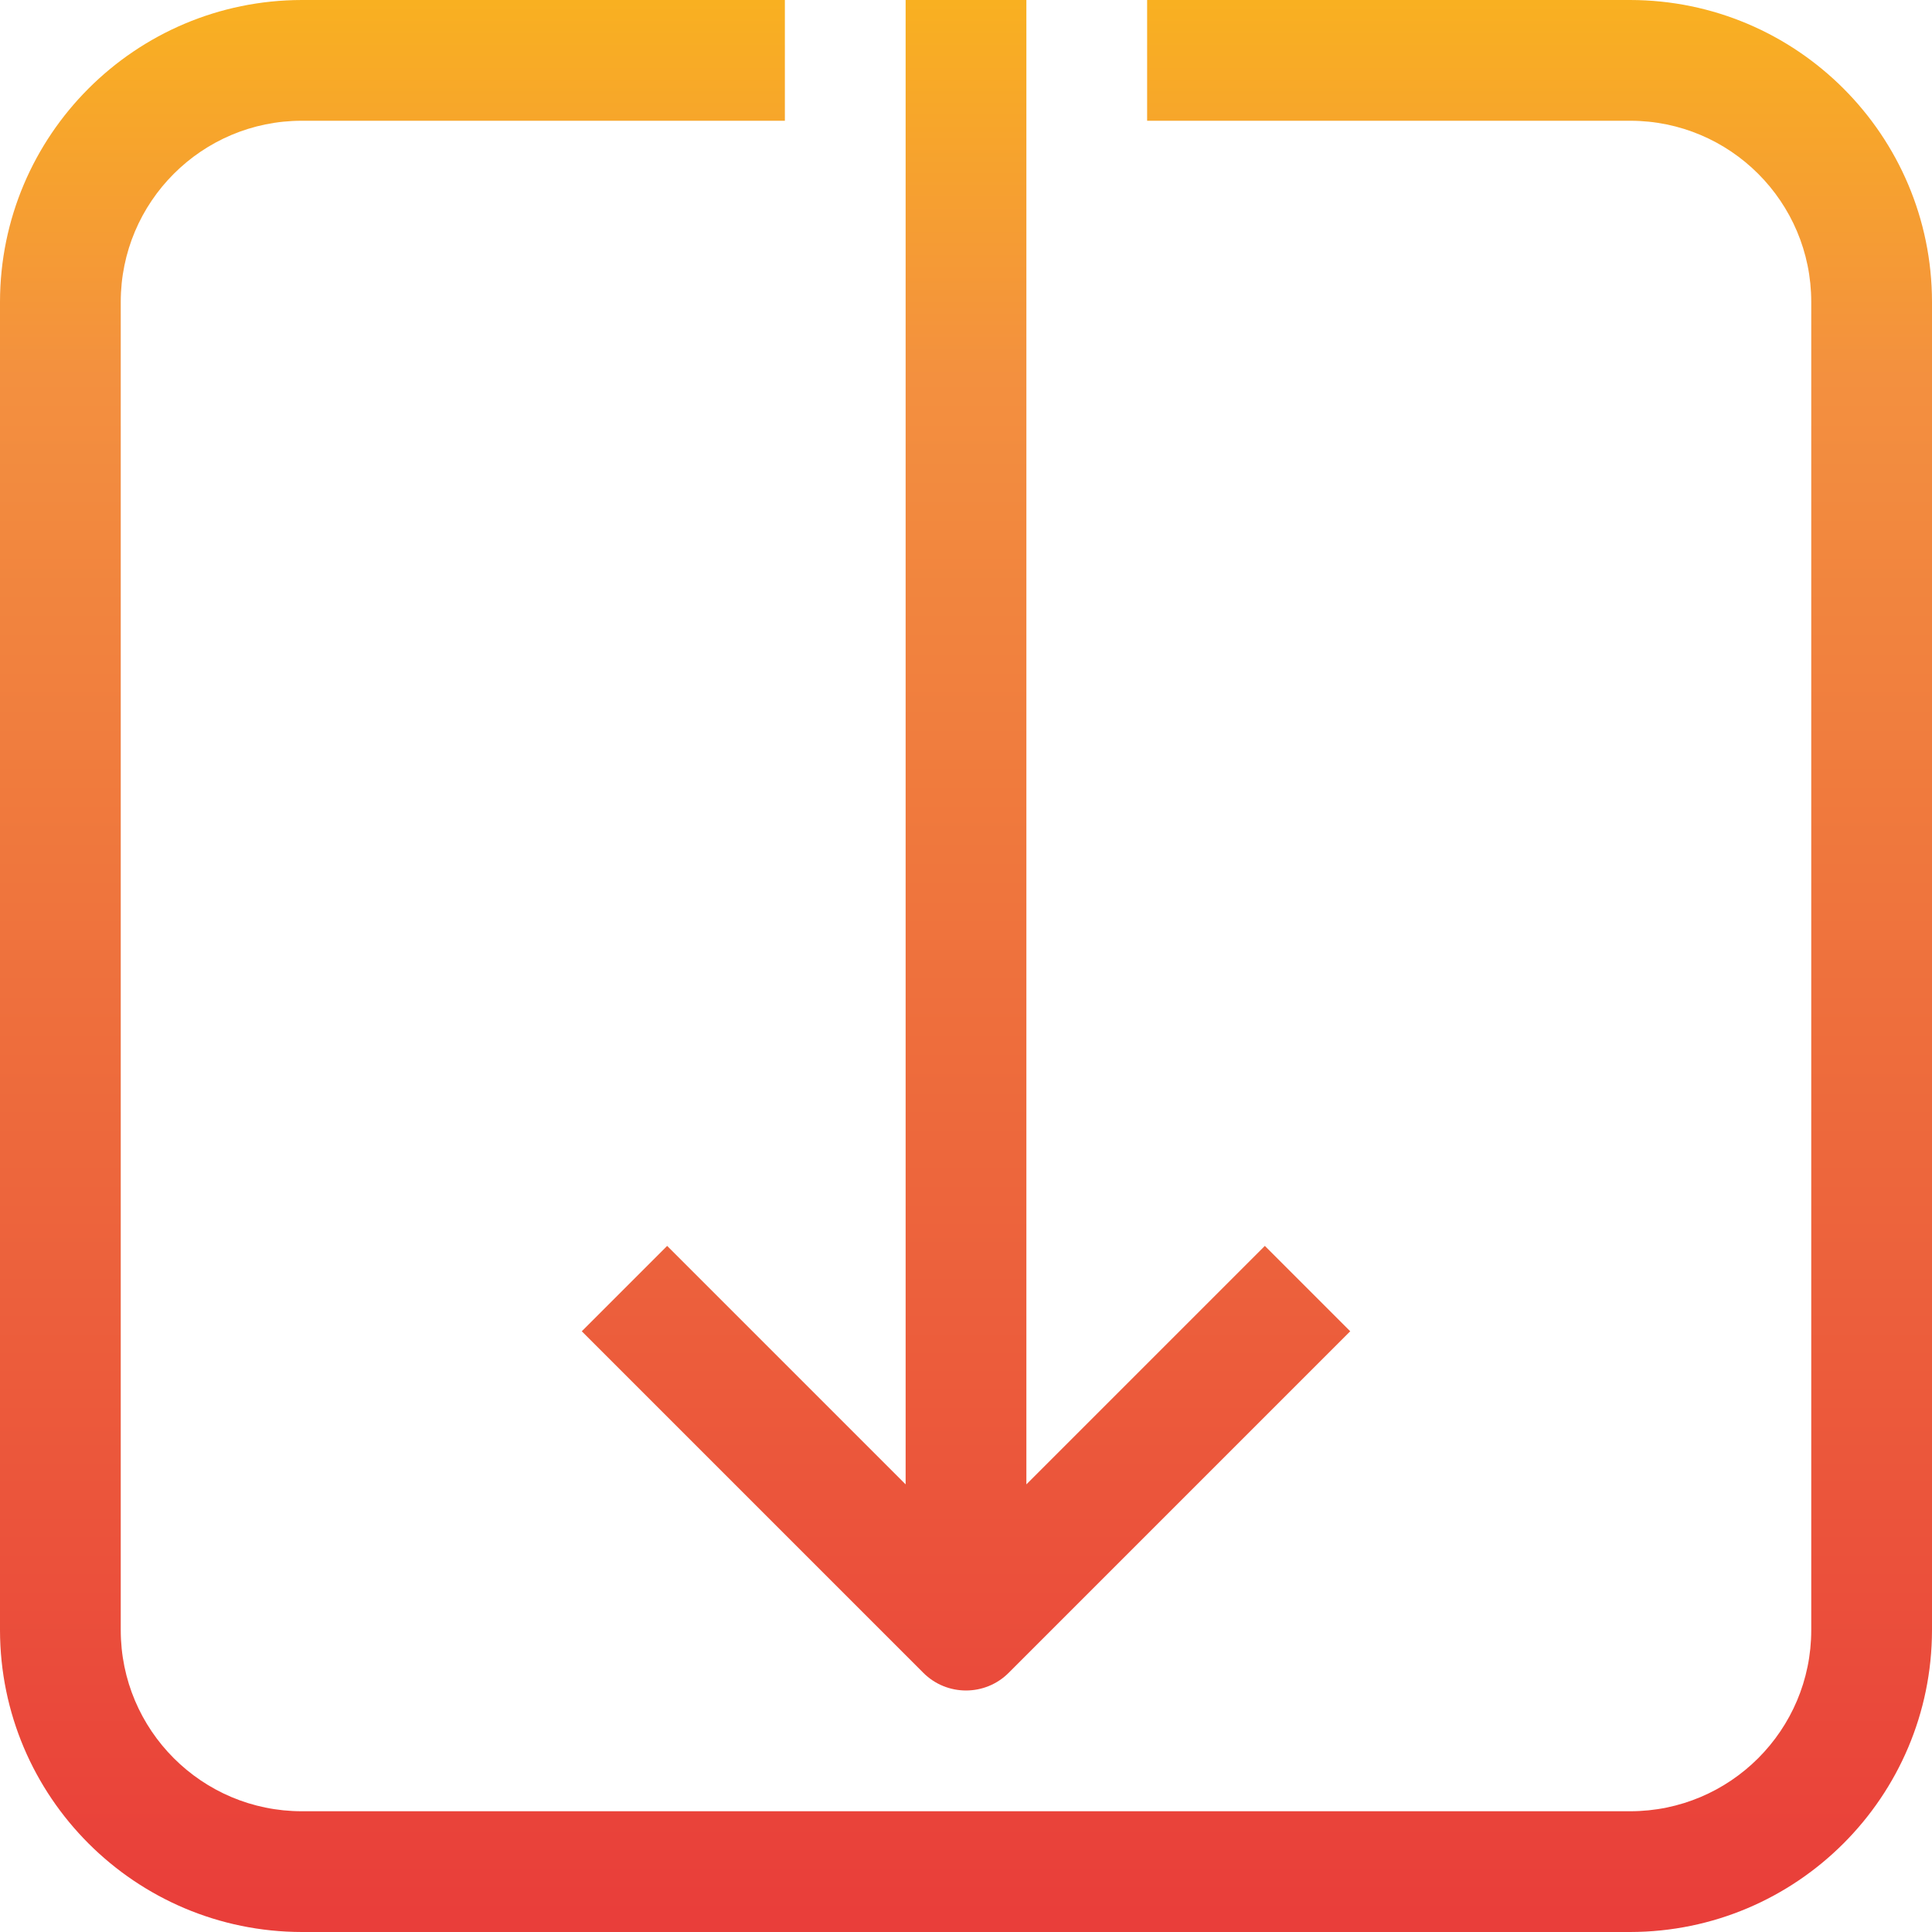 <svg height="512pt" viewBox="0 0 512 512" width="512pt" xmlns="http://www.w3.org/2000/svg" xmlns:xlink="http://www.w3.org/1999/xlink"><linearGradient id="a" gradientTransform="matrix(.699 0 0 -.699 0 506.502)" gradientUnits="userSpaceOnUse" x1="366.308" x2="366.308" y1="-1.366" y2="825.185"><stop offset="0" stop-color="#e93e3a"/><stop offset=".355" stop-color="#ed683c"/><stop offset=".705" stop-color="#f3903f"/><stop offset="1" stop-color="#fdc70c"/></linearGradient><g fill="url(#a)"><path d="m432 0h-128v32h128c26.508 0 48 21.488 48 48v352c0 26.508-21.488 48-48 48h-352c-26.508 0-48-21.488-48-48v-352c0-26.508 21.488-48 48-48h128v-32h-128c-44.16.055-79.945 35.84-80 80v352c.055 44.16 35.84 79.945 80 80h352c44.16-.055 79.945-35.84 80-80v-352c-.051-44.16-35.84-79.945-80-80zm0 0"/><path d="m176.801 330.176-22.625 22.625 90.512 90.512c6.25 6.246 16.375 6.246 22.625 0l90.512-90.512-22.625-22.625-63.199 63.199v-393.375h-32v393.375zm0 0"/></g></svg>